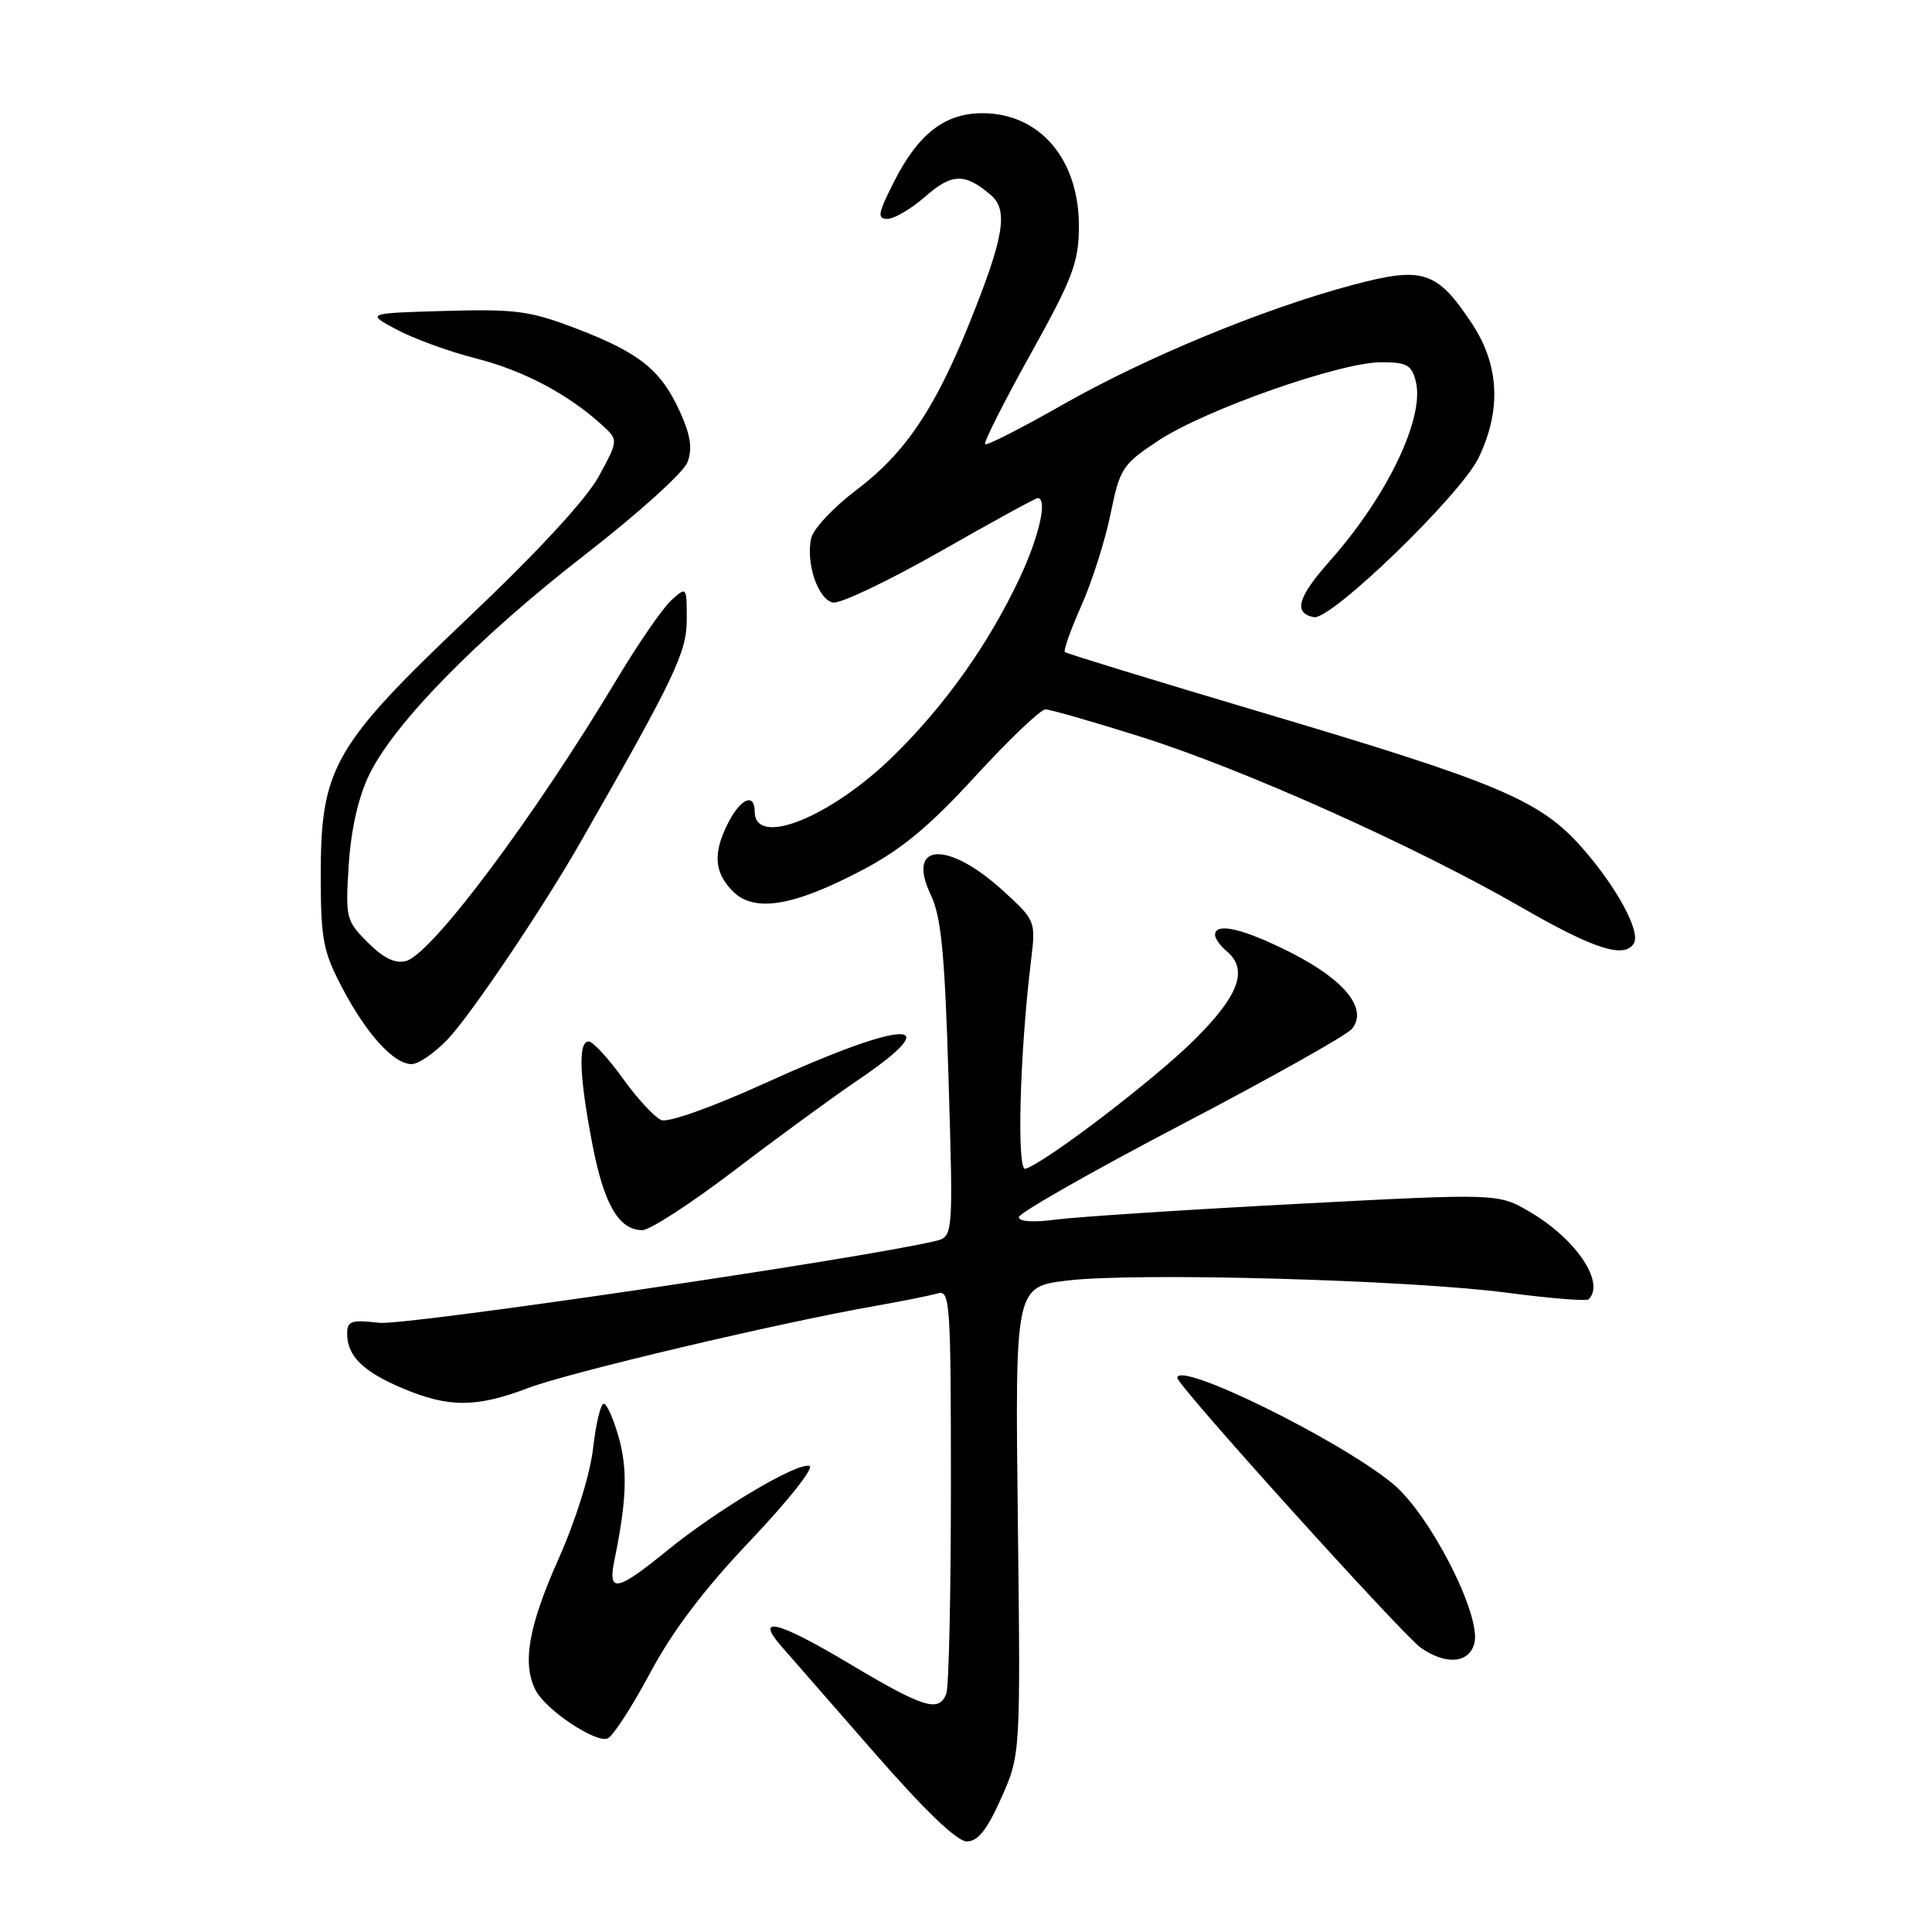 <?xml version="1.0" encoding="UTF-8" standalone="no"?>
<!DOCTYPE svg PUBLIC "-//W3C//DTD SVG 1.1//EN" "http://www.w3.org/Graphics/SVG/1.1/DTD/svg11.dtd" >
<svg xmlns="http://www.w3.org/2000/svg" xmlns:xlink="http://www.w3.org/1999/xlink" version="1.1" viewBox="0 0 256 256">
 <g >
 <path fill="currentColor"
d=" M 132.67 238.25 C 135.23 232.50 135.23 232.50 134.87 201.50 C 134.50 170.50 134.50 170.50 141.50 169.67 C 150.71 168.58 186.76 169.59 199.76 171.30 C 205.40 172.05 210.23 172.43 210.51 172.16 C 212.73 169.94 208.82 164.15 202.68 160.56 C 198.50 158.12 198.50 158.12 171.69 159.53 C 156.95 160.31 142.66 161.24 139.94 161.60 C 136.93 162.00 135.00 161.87 135.00 161.28 C 135.00 160.74 144.64 155.25 156.43 149.08 C 168.22 142.91 178.44 137.18 179.13 136.34 C 181.30 133.73 178.23 129.87 171.09 126.25 C 164.78 123.05 161.00 122.16 161.00 123.88 C 161.00 124.36 161.68 125.32 162.50 126.00 C 165.45 128.45 164.22 131.86 158.25 137.79 C 152.99 143.02 138.69 153.94 135.88 154.87 C 134.70 155.27 135.11 139.64 136.62 127.25 C 137.25 122.04 137.22 121.97 132.95 118.06 C 125.58 111.33 120.02 111.63 123.34 118.59 C 124.72 121.49 125.19 126.33 125.69 143.04 C 126.31 163.88 126.31 163.88 123.91 164.45 C 113.77 166.85 53.72 175.67 50.25 175.28 C 46.56 174.85 46.00 175.04 46.00 176.70 C 46.00 179.68 48.08 181.73 53.33 183.95 C 59.44 186.54 63.10 186.53 69.98 183.92 C 75.38 181.86 103.27 175.27 116.00 173.04 C 119.58 172.41 123.29 171.66 124.25 171.38 C 125.88 170.90 126.00 172.57 126.00 196.85 C 126.00 211.14 125.73 223.55 125.39 224.42 C 124.42 226.96 122.40 226.33 112.40 220.36 C 102.97 214.74 99.89 214.00 103.63 218.25 C 104.72 219.49 110.22 225.79 115.86 232.25 C 122.54 239.90 126.81 244.00 128.11 244.00 C 129.58 244.00 130.79 242.47 132.67 238.25 Z  M 86.13 221.70 C 89.14 216.07 93.28 210.60 99.47 204.09 C 104.40 198.89 107.91 194.47 107.26 194.25 C 105.66 193.72 95.05 200.03 88.31 205.53 C 81.71 210.90 80.52 211.11 81.41 206.75 C 83.04 198.82 83.18 194.73 82.00 190.51 C 81.31 188.03 80.41 186.00 80.00 186.00 C 79.59 186.00 78.96 188.65 78.59 191.88 C 78.20 195.34 76.30 201.42 73.98 206.63 C 69.99 215.59 69.15 220.54 71.02 224.05 C 72.40 226.62 78.92 230.97 80.50 230.36 C 81.19 230.10 83.73 226.20 86.13 221.70 Z  M 195.36 217.75 C 196.33 214.06 189.45 200.61 184.52 196.57 C 177.34 190.69 156.00 180.22 156.00 182.58 C 156.00 183.58 185.83 216.63 188.27 218.34 C 191.60 220.66 194.66 220.41 195.36 217.75 Z  M 97.21 155.16 C 102.87 150.84 110.31 145.40 113.75 143.07 C 125.87 134.84 119.98 135.06 101.38 143.52 C 94.44 146.68 88.57 148.77 87.65 148.42 C 86.77 148.08 84.46 145.60 82.53 142.90 C 80.59 140.21 78.55 138.00 78.00 138.00 C 76.59 138.00 76.75 142.54 78.48 151.56 C 80.01 159.57 82.00 163.00 85.11 163.00 C 86.11 163.00 91.55 159.47 97.21 155.16 Z  M 59.35 137.68 C 62.38 134.49 71.94 120.31 76.88 111.66 C 89.41 89.77 91.00 86.43 91.00 82.10 C 91.00 77.71 90.99 77.70 88.94 79.55 C 87.81 80.58 84.58 85.26 81.76 89.96 C 70.77 108.31 57.19 126.46 53.79 127.34 C 52.37 127.72 50.80 126.95 48.74 124.89 C 45.85 122.00 45.76 121.65 46.21 114.59 C 46.52 109.88 47.47 105.65 48.92 102.66 C 52.23 95.82 63.32 84.52 77.57 73.46 C 84.50 68.09 90.58 62.60 91.09 61.26 C 91.77 59.47 91.52 57.72 90.14 54.66 C 87.63 49.07 84.80 46.78 76.50 43.59 C 70.23 41.18 68.40 40.94 59.00 41.20 C 48.50 41.50 48.50 41.50 52.56 43.67 C 54.79 44.87 59.52 46.59 63.06 47.49 C 69.35 49.09 75.24 52.20 79.73 56.28 C 81.96 58.31 81.96 58.31 79.34 63.12 C 77.69 66.14 71.33 73.04 62.20 81.70 C 44.17 98.80 42.50 101.71 42.50 116.00 C 42.51 124.49 42.81 126.07 45.34 130.88 C 48.58 137.05 52.18 141.00 54.55 141.00 C 55.46 141.00 57.62 139.51 59.35 137.68 Z  M 216.49 125.01 C 217.44 123.48 214.23 117.55 209.66 112.36 C 204.12 106.05 198.67 103.75 167.50 94.49 C 153.20 90.24 141.32 86.60 141.10 86.40 C 140.89 86.20 141.87 83.44 143.28 80.27 C 144.69 77.10 146.44 71.62 147.15 68.11 C 148.39 62.05 148.72 61.54 153.48 58.39 C 159.61 54.32 177.57 48.00 183.00 48.00 C 186.41 48.00 187.05 48.35 187.60 50.54 C 188.81 55.34 183.83 65.74 176.25 74.28 C 171.93 79.14 171.33 81.24 174.10 81.78 C 176.35 82.22 193.53 65.60 195.91 60.68 C 198.97 54.36 198.67 48.36 195.03 42.86 C 190.39 35.85 188.54 35.26 179.12 37.79 C 167.33 40.94 151.72 47.40 140.71 53.68 C 135.33 56.74 130.75 59.08 130.53 58.86 C 130.31 58.64 133.01 53.30 136.52 46.98 C 142.11 36.94 142.92 34.83 142.96 30.12 C 143.03 21.16 137.82 15.00 130.17 15.00 C 125.19 15.00 121.68 17.73 118.45 24.10 C 116.33 28.29 116.20 29.00 117.60 29.00 C 118.50 29.00 120.76 27.66 122.62 26.03 C 126.14 22.94 127.88 22.91 131.32 25.87 C 133.64 27.87 133.03 31.47 128.44 42.85 C 123.84 54.25 119.89 60.09 113.46 64.94 C 110.47 67.20 107.79 70.05 107.50 71.27 C 106.73 74.54 108.38 79.45 110.38 79.84 C 111.34 80.02 117.72 76.98 124.56 73.09 C 131.39 69.19 137.22 66.00 137.49 66.00 C 138.86 66.00 137.69 71.15 135.05 76.72 C 130.93 85.44 125.17 93.53 118.34 100.21 C 110.02 108.34 100.00 112.34 100.00 107.53 C 100.00 105.03 98.16 105.78 96.53 108.95 C 94.44 112.98 94.61 115.61 97.11 118.11 C 99.95 120.95 105.12 120.10 114.26 115.29 C 119.46 112.56 123.16 109.49 129.26 102.83 C 133.72 97.98 137.88 94.00 138.52 94.00 C 139.15 94.00 144.81 95.62 151.08 97.60 C 164.63 101.86 187.55 112.13 201.50 120.17 C 211.19 125.76 215.22 127.06 216.49 125.01 Z "/>
</g>
</svg>